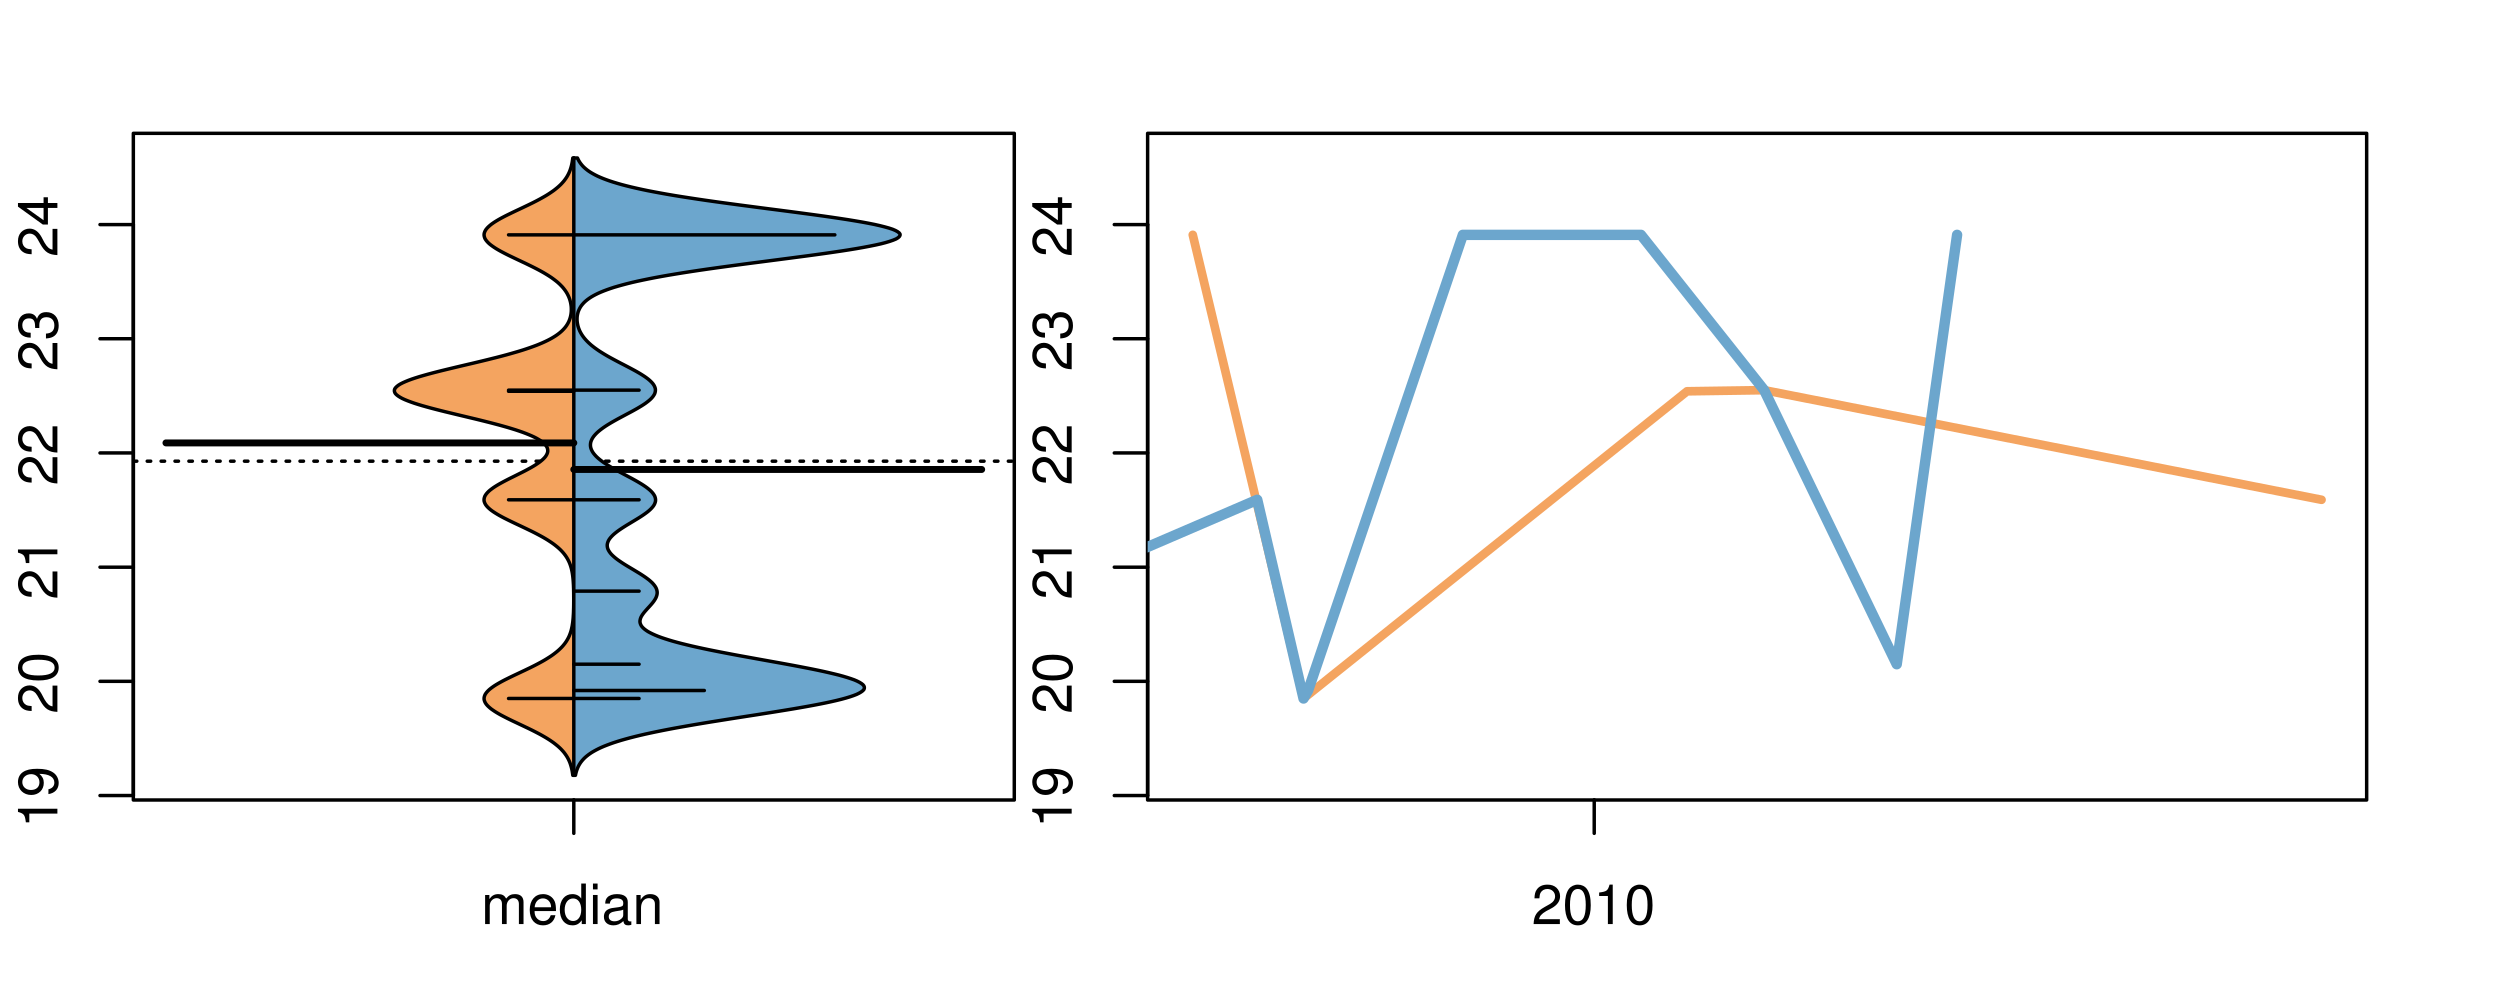 <?xml version="1.0" encoding="UTF-8"?>
<svg xmlns="http://www.w3.org/2000/svg" xmlns:xlink="http://www.w3.org/1999/xlink" width="540pt" height="216pt" viewBox="0 0 540 216" version="1.1">
<defs>
<g>
<symbol overflow="visible" id="glyph0-0">
<path style="stroke:none;" d="M -6.062 -3.109 L 0 -3.109 L 0 -4.156 L -8.516 -4.156 L -8.516 -3.469 C -7.203 -3.094 -7.016 -2.859 -6.812 -1.219 L -6.062 -1.219 Z M -6.062 -3.109 "/>
</symbol>
<symbol overflow="visible" id="glyph0-1">
<path style="stroke:none;" d="M -1.938 -0.641 C -0.547 -0.844 0.281 -1.75 0.281 -3.047 C 0.281 -3.984 -0.188 -4.844 -0.938 -5.328 C -1.766 -5.875 -2.812 -6.109 -4.359 -6.109 C -5.781 -6.109 -6.703 -5.891 -7.453 -5.391 C -8.141 -4.922 -8.516 -4.172 -8.516 -3.234 C -8.516 -1.625 -7.312 -0.453 -5.641 -0.453 C -4.062 -0.453 -2.938 -1.531 -2.938 -3.078 C -2.938 -3.875 -3.234 -4.469 -3.891 -5.016 C -1.812 -5 -0.656 -4.328 -0.656 -3.125 C -0.656 -2.375 -1.125 -1.859 -1.938 -1.688 Z M -7.578 -3.234 C -7.578 -4.219 -6.766 -4.953 -5.656 -4.953 C -4.625 -4.953 -3.875 -4.219 -3.875 -3.188 C -3.875 -2.172 -4.578 -1.531 -5.719 -1.531 C -6.797 -1.531 -7.578 -2.25 -7.578 -3.234 Z M -7.578 -3.234 "/>
</symbol>
<symbol overflow="visible" id="glyph0-2">
<path style="stroke:none;" d="M -1.047 -6.078 L -1.047 -1.594 C -1.734 -1.703 -2.188 -2.094 -2.797 -3.125 L -3.438 -4.328 C -4.094 -5.516 -4.969 -6.125 -6.016 -6.125 C -6.719 -6.125 -7.375 -5.844 -7.844 -5.344 C -8.297 -4.844 -8.516 -4.219 -8.516 -3.406 C -8.516 -2.328 -8.125 -1.531 -7.406 -1.062 C -6.953 -0.75 -6.422 -0.625 -5.562 -0.594 L -5.562 -1.656 C -6.125 -1.688 -6.484 -1.766 -6.75 -1.906 C -7.266 -2.188 -7.578 -2.734 -7.578 -3.375 C -7.578 -4.328 -6.906 -5.047 -5.984 -5.047 C -5.312 -5.047 -4.734 -4.656 -4.312 -3.906 L -3.688 -2.797 C -2.672 -1.016 -1.875 -0.5 0 -0.406 L 0 -6.078 Z M -1.047 -6.078 "/>
</symbol>
<symbol overflow="visible" id="glyph0-3">
<path style="stroke:none;" d="M -8.516 -3.297 C -8.516 -2.516 -8.156 -1.781 -7.578 -1.344 C -6.828 -0.797 -5.688 -0.516 -4.109 -0.516 C -1.25 -0.516 0.281 -1.469 0.281 -3.297 C 0.281 -5.094 -1.25 -6.078 -4.047 -6.078 C -5.703 -6.078 -6.797 -5.812 -7.578 -5.25 C -8.172 -4.812 -8.516 -4.109 -8.516 -3.297 Z M -7.578 -3.297 C -7.578 -4.438 -6.422 -5 -4.141 -5 C -1.734 -5 -0.594 -4.453 -0.594 -3.281 C -0.594 -2.156 -1.781 -1.594 -4.109 -1.594 C -6.438 -1.594 -7.578 -2.156 -7.578 -3.297 Z M -7.578 -3.297 "/>
</symbol>
<symbol overflow="visible" id="glyph0-4">
<path style="stroke:none;" d="M -3.906 -2.656 L -3.906 -3.234 C -3.906 -4.391 -3.391 -4.984 -2.359 -4.984 C -1.297 -4.984 -0.656 -4.328 -0.656 -3.234 C -0.656 -2.078 -1.234 -1.516 -2.469 -1.438 L -2.469 -0.391 C -1.781 -0.438 -1.344 -0.547 -0.953 -0.75 C -0.141 -1.188 0.281 -2.031 0.281 -3.188 C 0.281 -4.938 -0.766 -6.078 -2.375 -6.078 C -3.453 -6.078 -4.062 -5.656 -4.406 -4.625 C -4.719 -5.422 -5.312 -5.812 -6.172 -5.812 C -7.625 -5.812 -8.516 -4.844 -8.516 -3.234 C -8.516 -1.516 -7.578 -0.594 -5.766 -0.562 L -5.766 -1.625 C -6.281 -1.625 -6.562 -1.688 -6.828 -1.812 C -7.297 -2.047 -7.578 -2.578 -7.578 -3.234 C -7.578 -4.172 -7.031 -4.734 -6.125 -4.734 C -5.531 -4.734 -5.172 -4.531 -4.984 -4.062 C -4.859 -3.766 -4.812 -3.391 -4.797 -2.656 Z M -3.906 -2.656 "/>
</symbol>
<symbol overflow="visible" id="glyph0-5">
<path style="stroke:none;" d="M -2.047 -3.922 L 0 -3.922 L 0 -4.984 L -2.047 -4.984 L -2.047 -6.234 L -2.984 -6.234 L -2.984 -4.984 L -8.516 -4.984 L -8.516 -4.203 L -3.156 -0.344 L -2.047 -0.344 Z M -2.984 -3.922 L -2.984 -1.266 L -6.703 -3.922 Z M -2.984 -3.922 "/>
</symbol>
<symbol overflow="visible" id="glyph0-6">
<path style="stroke:none;" d="M -8.75 -5.938 L -8.75 -4.938 L -5.5 -4.938 C -6.125 -4.531 -6.469 -3.859 -6.469 -3.016 C -6.469 -1.375 -5.156 -0.312 -3.156 -0.312 C -1.031 -0.312 0.281 -1.359 0.281 -3.047 C 0.281 -3.906 -0.047 -4.516 -0.828 -5.047 L 0 -5.047 L 0 -5.938 Z M -5.531 -3.188 C -5.531 -4.266 -4.578 -4.938 -3.078 -4.938 C -1.625 -4.938 -0.656 -4.25 -0.656 -3.188 C -0.656 -2.094 -1.625 -1.359 -3.094 -1.359 C -4.562 -1.359 -5.531 -2.094 -5.531 -3.188 Z M -5.531 -3.188 "/>
</symbol>
<symbol overflow="visible" id="glyph0-7">
<path style="stroke:none;" d="M -6.281 -3.094 L -6.281 -2.047 L -7.266 -2.047 C -7.688 -2.047 -7.906 -2.297 -7.906 -2.75 C -7.906 -2.828 -7.906 -2.875 -7.891 -3.094 L -8.719 -3.094 C -8.766 -2.875 -8.781 -2.734 -8.781 -2.531 C -8.781 -1.609 -8.25 -1.062 -7.359 -1.062 L -6.281 -1.062 L -6.281 -0.219 L -5.469 -0.219 L -5.469 -1.062 L 0 -1.062 L 0 -2.047 L -5.469 -2.047 L -5.469 -3.094 Z M -6.281 -3.094 "/>
</symbol>
<symbol overflow="visible" id="glyph0-8">
<path style="stroke:none;" d="M 1.516 -6.938 L 1.516 0.266 L 2.109 0.266 L 2.109 -6.938 Z M 1.516 -6.938 "/>
</symbol>
<symbol overflow="visible" id="glyph0-9">
<path style="stroke:none;" d="M -6.469 -3.266 C -6.469 -1.5 -5.203 -0.438 -3.094 -0.438 C -0.984 -0.438 0.281 -1.484 0.281 -3.281 C 0.281 -5.047 -0.984 -6.125 -3.047 -6.125 C -5.219 -6.125 -6.469 -5.078 -6.469 -3.266 Z M -5.547 -3.281 C -5.547 -4.406 -4.625 -5.078 -3.062 -5.078 C -1.578 -5.078 -0.641 -4.375 -0.641 -3.281 C -0.641 -2.156 -1.578 -1.469 -3.094 -1.469 C -4.609 -1.469 -5.547 -2.156 -5.547 -3.281 Z M -5.547 -3.281 "/>
</symbol>
<symbol overflow="visible" id="glyph0-10">
<path style="stroke:none;" d="M -8.75 -1.828 L -8.75 -0.812 L 0 -0.812 L 0 -1.828 Z M -8.75 -1.828 "/>
</symbol>
<symbol overflow="visible" id="glyph0-11">
<path style="stroke:none;" d="M -1.25 -2.297 L -1.25 -1.047 L 0 -1.047 L 0 -2.297 Z M -1.25 -2.297 "/>
</symbol>
<symbol overflow="visible" id="glyph0-12">
<path style="stroke:none;" d="M -4.469 -4.688 C -5 -5.562 -5.438 -5.859 -6.234 -5.859 C -7.578 -5.859 -8.516 -4.812 -8.516 -3.297 C -8.516 -1.797 -7.578 -0.75 -6.234 -0.75 C -5.453 -0.75 -5.016 -1.031 -4.469 -1.891 C -4.016 -0.922 -3.297 -0.438 -2.359 -0.438 C -0.797 -0.438 0.281 -1.625 0.281 -3.297 C 0.281 -4.984 -0.797 -6.156 -2.359 -6.156 C -3.297 -6.156 -4.016 -5.672 -4.469 -4.688 Z M -7.578 -3.297 C -7.578 -4.203 -7.047 -4.781 -6.219 -4.781 C -5.422 -4.781 -4.891 -4.188 -4.891 -3.297 C -4.891 -2.406 -5.422 -1.828 -6.234 -1.828 C -7.047 -1.828 -7.578 -2.406 -7.578 -3.297 Z M -4.016 -3.297 C -4.016 -4.359 -3.344 -5.078 -2.344 -5.078 C -1.328 -5.078 -0.656 -4.359 -0.656 -3.281 C -0.656 -2.25 -1.344 -1.531 -2.344 -1.531 C -3.344 -1.531 -4.016 -2.25 -4.016 -3.297 Z M -4.016 -3.297 "/>
</symbol>
<symbol overflow="visible" id="glyph0-13">
<path style="stroke:none;" d="M 0 -3.422 L -6.281 -5.828 L -6.281 -4.703 L -1.188 -2.922 L -6.281 -1.25 L -6.281 -0.125 L 0 -2.328 Z M 0 -3.422 "/>
</symbol>
<symbol overflow="visible" id="glyph0-14">
<path style="stroke:none;" d="M -0.594 -6.422 C -0.562 -6.312 -0.562 -6.266 -0.562 -6.203 C -0.562 -5.859 -0.75 -5.656 -1.062 -5.656 L -4.75 -5.656 C -5.875 -5.656 -6.469 -4.844 -6.469 -3.297 C -6.469 -2.391 -6.203 -1.625 -5.734 -1.219 C -5.406 -0.922 -5.047 -0.797 -4.422 -0.781 L -4.422 -1.781 C -5.203 -1.875 -5.547 -2.328 -5.547 -3.266 C -5.547 -4.156 -5.203 -4.672 -4.609 -4.672 L -4.344 -4.672 C -3.922 -4.672 -3.75 -4.422 -3.641 -3.625 C -3.469 -2.203 -3.422 -1.984 -3.266 -1.609 C -2.969 -0.875 -2.406 -0.5 -1.578 -0.5 C -0.438 -0.5 0.281 -1.297 0.281 -2.562 C 0.281 -3.359 0 -4 -0.641 -4.703 C -0.016 -4.781 0.281 -5.094 0.281 -5.734 C 0.281 -5.938 0.25 -6.094 0.172 -6.422 Z M -1.984 -4.672 C -1.641 -4.672 -1.438 -4.578 -1.156 -4.266 C -0.797 -3.859 -0.594 -3.375 -0.594 -2.781 C -0.594 -2 -0.969 -1.547 -1.609 -1.547 C -2.266 -1.547 -2.609 -1.984 -2.766 -3.062 C -2.906 -4.109 -2.953 -4.328 -3.109 -4.672 Z M -1.984 -4.672 "/>
</symbol>
<symbol overflow="visible" id="glyph0-15">
<path style="stroke:none;" d="M 0 -5.781 L -6.281 -5.781 L -6.281 -4.781 L -2.719 -4.781 C -1.438 -4.781 -0.594 -4.109 -0.594 -3.078 C -0.594 -2.281 -1.078 -1.781 -1.844 -1.781 L -6.281 -1.781 L -6.281 -0.781 L -1.438 -0.781 C -0.391 -0.781 0.281 -1.562 0.281 -2.781 C 0.281 -3.703 -0.047 -4.297 -0.875 -4.891 L 0 -4.891 Z M 0 -5.781 "/>
</symbol>
<symbol overflow="visible" id="glyph0-16">
<path style="stroke:none;" d="M -2.812 -6.156 C -3.766 -6.156 -4.344 -6.078 -4.812 -5.906 C -5.844 -5.5 -6.469 -4.531 -6.469 -3.359 C -6.469 -1.609 -5.125 -0.484 -3.062 -0.484 C -1 -0.484 0.281 -1.578 0.281 -3.344 C 0.281 -4.781 -0.547 -5.766 -1.906 -6.031 L -1.906 -5.016 C -1.078 -4.734 -0.641 -4.172 -0.641 -3.375 C -0.641 -2.734 -0.938 -2.203 -1.469 -1.859 C -1.828 -1.625 -2.188 -1.531 -2.812 -1.531 Z M -3.625 -1.547 C -4.781 -1.625 -5.547 -2.344 -5.547 -3.344 C -5.547 -4.328 -4.734 -5.094 -3.703 -5.094 C -3.672 -5.094 -3.641 -5.094 -3.625 -5.078 Z M -3.625 -1.547 "/>
</symbol>
<symbol overflow="visible" id="glyph1-0">
<path style="stroke:none;" d="M 0.844 -6.281 L 0.844 0 L 1.844 0 L 1.844 -3.953 C 1.844 -4.859 2.516 -5.594 3.328 -5.594 C 4.062 -5.594 4.484 -5.141 4.484 -4.328 L 4.484 0 L 5.5 0 L 5.5 -3.953 C 5.5 -4.859 6.156 -5.594 6.969 -5.594 C 7.703 -5.594 8.141 -5.125 8.141 -4.328 L 8.141 0 L 9.141 0 L 9.141 -4.719 C 9.141 -5.844 8.5 -6.469 7.312 -6.469 C 6.484 -6.469 5.969 -6.219 5.391 -5.516 C 5.016 -6.188 4.516 -6.469 3.703 -6.469 C 2.859 -6.469 2.297 -6.156 1.766 -5.406 L 1.766 -6.281 Z M 0.844 -6.281 "/>
</symbol>
<symbol overflow="visible" id="glyph1-1">
<path style="stroke:none;" d="M 6.156 -2.812 C 6.156 -3.766 6.078 -4.344 5.906 -4.812 C 5.5 -5.844 4.531 -6.469 3.359 -6.469 C 1.609 -6.469 0.484 -5.125 0.484 -3.062 C 0.484 -1 1.578 0.281 3.344 0.281 C 4.781 0.281 5.766 -0.547 6.031 -1.906 L 5.016 -1.906 C 4.734 -1.078 4.172 -0.641 3.375 -0.641 C 2.734 -0.641 2.203 -0.938 1.859 -1.469 C 1.625 -1.828 1.531 -2.188 1.531 -2.812 Z M 1.547 -3.625 C 1.625 -4.781 2.344 -5.547 3.344 -5.547 C 4.328 -5.547 5.094 -4.734 5.094 -3.703 C 5.094 -3.672 5.094 -3.641 5.078 -3.625 Z M 1.547 -3.625 "/>
</symbol>
<symbol overflow="visible" id="glyph1-2">
<path style="stroke:none;" d="M 5.938 -8.75 L 4.938 -8.75 L 4.938 -5.5 C 4.531 -6.125 3.859 -6.469 3.016 -6.469 C 1.375 -6.469 0.312 -5.156 0.312 -3.156 C 0.312 -1.031 1.359 0.281 3.047 0.281 C 3.906 0.281 4.516 -0.047 5.047 -0.828 L 5.047 0 L 5.938 0 Z M 3.188 -5.531 C 4.266 -5.531 4.938 -4.578 4.938 -3.078 C 4.938 -1.625 4.25 -0.656 3.188 -0.656 C 2.094 -0.656 1.359 -1.625 1.359 -3.094 C 1.359 -4.562 2.094 -5.531 3.188 -5.531 Z M 3.188 -5.531 "/>
</symbol>
<symbol overflow="visible" id="glyph1-3">
<path style="stroke:none;" d="M 1.797 -6.281 L 0.797 -6.281 L 0.797 0 L 1.797 0 Z M 1.797 -8.75 L 0.797 -8.75 L 0.797 -7.484 L 1.797 -7.484 Z M 1.797 -8.75 "/>
</symbol>
<symbol overflow="visible" id="glyph1-4">
<path style="stroke:none;" d="M 6.422 -0.594 C 6.312 -0.562 6.266 -0.562 6.203 -0.562 C 5.859 -0.562 5.656 -0.75 5.656 -1.062 L 5.656 -4.75 C 5.656 -5.875 4.844 -6.469 3.297 -6.469 C 2.391 -6.469 1.625 -6.203 1.219 -5.734 C 0.922 -5.406 0.797 -5.047 0.781 -4.422 L 1.781 -4.422 C 1.875 -5.203 2.328 -5.547 3.266 -5.547 C 4.156 -5.547 4.672 -5.203 4.672 -4.609 L 4.672 -4.344 C 4.672 -3.922 4.422 -3.75 3.625 -3.641 C 2.203 -3.469 1.984 -3.422 1.609 -3.266 C 0.875 -2.969 0.5 -2.406 0.5 -1.578 C 0.5 -0.438 1.297 0.281 2.562 0.281 C 3.359 0.281 4 0 4.703 -0.641 C 4.781 -0.016 5.094 0.281 5.734 0.281 C 5.938 0.281 6.094 0.25 6.422 0.172 Z M 4.672 -1.984 C 4.672 -1.641 4.578 -1.438 4.266 -1.156 C 3.859 -0.797 3.375 -0.594 2.781 -0.594 C 2 -0.594 1.547 -0.969 1.547 -1.609 C 1.547 -2.266 1.984 -2.609 3.062 -2.766 C 4.109 -2.906 4.328 -2.953 4.672 -3.109 Z M 4.672 -1.984 "/>
</symbol>
<symbol overflow="visible" id="glyph1-5">
<path style="stroke:none;" d="M 0.844 -6.281 L 0.844 0 L 1.844 0 L 1.844 -3.469 C 1.844 -4.75 2.516 -5.594 3.547 -5.594 C 4.344 -5.594 4.844 -5.109 4.844 -4.359 L 4.844 0 L 5.844 0 L 5.844 -4.75 C 5.844 -5.797 5.062 -6.469 3.859 -6.469 C 2.922 -6.469 2.312 -6.109 1.766 -5.234 L 1.766 -6.281 Z M 0.844 -6.281 "/>
</symbol>
<symbol overflow="visible" id="glyph1-6">
<path style="stroke:none;" d="M 6.078 -1.047 L 1.594 -1.047 C 1.703 -1.734 2.094 -2.188 3.125 -2.797 L 4.328 -3.438 C 5.516 -4.094 6.125 -4.969 6.125 -6.016 C 6.125 -6.719 5.844 -7.375 5.344 -7.844 C 4.844 -8.297 4.219 -8.516 3.406 -8.516 C 2.328 -8.516 1.531 -8.125 1.062 -7.406 C 0.75 -6.953 0.625 -6.422 0.594 -5.562 L 1.656 -5.562 C 1.688 -6.125 1.766 -6.484 1.906 -6.75 C 2.188 -7.266 2.734 -7.578 3.375 -7.578 C 4.328 -7.578 5.047 -6.906 5.047 -5.984 C 5.047 -5.312 4.656 -4.734 3.906 -4.312 L 2.797 -3.688 C 1.016 -2.672 0.5 -1.875 0.406 0 L 6.078 0 Z M 6.078 -1.047 "/>
</symbol>
<symbol overflow="visible" id="glyph1-7">
<path style="stroke:none;" d="M 3.297 -8.516 C 2.516 -8.516 1.781 -8.156 1.344 -7.578 C 0.797 -6.828 0.516 -5.688 0.516 -4.109 C 0.516 -1.25 1.469 0.281 3.297 0.281 C 5.094 0.281 6.078 -1.25 6.078 -4.047 C 6.078 -5.703 5.812 -6.797 5.25 -7.578 C 4.812 -8.172 4.109 -8.516 3.297 -8.516 Z M 3.297 -7.578 C 4.438 -7.578 5 -6.422 5 -4.141 C 5 -1.734 4.453 -0.594 3.281 -0.594 C 2.156 -0.594 1.594 -1.781 1.594 -4.109 C 1.594 -6.438 2.156 -7.578 3.297 -7.578 Z M 3.297 -7.578 "/>
</symbol>
<symbol overflow="visible" id="glyph1-8">
<path style="stroke:none;" d="M 3.109 -6.062 L 3.109 0 L 4.156 0 L 4.156 -8.516 L 3.469 -8.516 C 3.094 -7.203 2.859 -7.016 1.219 -6.812 L 1.219 -6.062 Z M 3.109 -6.062 "/>
</symbol>
</g>
<clipPath id="clip1">
  <path d="M 28.801 28.801 L 220.086 28.801 L 220.086 173.801 L 28.801 173.801 Z M 28.801 28.801 "/>
</clipPath>
<clipPath id="clip2">
  <path d="M 247.887 28.801 L 512.199 28.801 L 512.199 173.801 L 247.887 173.801 Z M 247.887 28.801 "/>
</clipPath>
<clipPath id="clip3">
  <path d="M 233.484 14.398 L 526.598 14.398 L 526.598 188.199 L 233.484 188.199 Z M 233.484 14.398 "/>
</clipPath>
<clipPath id="clip4">
  <path d="M 247.887 28.801 L 512.199 28.801 L 512.199 173.801 L 247.887 173.801 Z M 247.887 28.801 "/>
</clipPath>
</defs>
<g id="surface216">
<path style="fill:none;stroke-width:0.75;stroke-linecap:round;stroke-linejoin:round;stroke:rgb(0%,0%,0%);stroke-opacity:1;stroke-miterlimit:10;" d="M 28.801 172.801 L 219.086 172.801 L 219.086 28.801 L 28.801 28.801 L 28.801 172.801 "/>
<path style="fill:none;stroke-width:0.75;stroke-linecap:round;stroke-linejoin:round;stroke:rgb(0%,0%,0%);stroke-opacity:1;stroke-miterlimit:10;" d="M 28.801 171.84 L 28.801 48.508 "/>
<path style="fill:none;stroke-width:0.75;stroke-linecap:round;stroke-linejoin:round;stroke:rgb(0%,0%,0%);stroke-opacity:1;stroke-miterlimit:10;" d="M 28.801 171.84 L 21.602 171.84 "/>
<path style="fill:none;stroke-width:0.75;stroke-linecap:round;stroke-linejoin:round;stroke:rgb(0%,0%,0%);stroke-opacity:1;stroke-miterlimit:10;" d="M 28.801 147.172 L 21.602 147.172 "/>
<path style="fill:none;stroke-width:0.75;stroke-linecap:round;stroke-linejoin:round;stroke:rgb(0%,0%,0%);stroke-opacity:1;stroke-miterlimit:10;" d="M 28.801 122.508 L 21.602 122.508 "/>
<path style="fill:none;stroke-width:0.75;stroke-linecap:round;stroke-linejoin:round;stroke:rgb(0%,0%,0%);stroke-opacity:1;stroke-miterlimit:10;" d="M 28.801 97.84 L 21.602 97.84 "/>
<path style="fill:none;stroke-width:0.75;stroke-linecap:round;stroke-linejoin:round;stroke:rgb(0%,0%,0%);stroke-opacity:1;stroke-miterlimit:10;" d="M 28.801 73.172 L 21.602 73.172 "/>
<path style="fill:none;stroke-width:0.75;stroke-linecap:round;stroke-linejoin:round;stroke:rgb(0%,0%,0%);stroke-opacity:1;stroke-miterlimit:10;" d="M 28.801 48.508 L 21.602 48.508 "/>
<g style="fill:rgb(0%,0%,0%);fill-opacity:1;">
  <use xlink:href="#glyph0-0" x="12.396" y="178.84"/>
  <use xlink:href="#glyph0-1" x="12.396" y="172.168"/>
</g>
<g style="fill:rgb(0%,0%,0%);fill-opacity:1;">
  <use xlink:href="#glyph0-2" x="12.396" y="154.172"/>
  <use xlink:href="#glyph0-3" x="12.396" y="147.5"/>
</g>
<g style="fill:rgb(0%,0%,0%);fill-opacity:1;">
  <use xlink:href="#glyph0-2" x="12.396" y="129.508"/>
  <use xlink:href="#glyph0-0" x="12.396" y="122.836"/>
</g>
<g style="fill:rgb(0%,0%,0%);fill-opacity:1;">
  <use xlink:href="#glyph0-2" x="12.396" y="104.84"/>
  <use xlink:href="#glyph0-2" x="12.396" y="98.168"/>
</g>
<g style="fill:rgb(0%,0%,0%);fill-opacity:1;">
  <use xlink:href="#glyph0-2" x="12.396" y="80.172"/>
  <use xlink:href="#glyph0-4" x="12.396" y="73.5"/>
</g>
<g style="fill:rgb(0%,0%,0%);fill-opacity:1;">
  <use xlink:href="#glyph0-2" x="12.396" y="55.508"/>
  <use xlink:href="#glyph0-5" x="12.396" y="48.836"/>
</g>
<path style="fill:none;stroke-width:0.75;stroke-linecap:round;stroke-linejoin:round;stroke:rgb(0%,0%,0%);stroke-opacity:1;stroke-miterlimit:10;" d="M 123.941 172.801 L 123.941 172.801 "/>
<path style="fill:none;stroke-width:0.75;stroke-linecap:round;stroke-linejoin:round;stroke:rgb(0%,0%,0%);stroke-opacity:1;stroke-miterlimit:10;" d="M 123.941 172.801 L 123.941 180 "/>
<g style="fill:rgb(0%,0%,0%);fill-opacity:1;">
  <use xlink:href="#glyph1-0" x="103.941" y="199.596"/>
  <use xlink:href="#glyph1-1" x="113.938" y="199.596"/>
  <use xlink:href="#glyph1-2" x="120.609" y="199.596"/>
  <use xlink:href="#glyph1-3" x="127.281" y="199.596"/>
  <use xlink:href="#glyph1-4" x="129.945" y="199.596"/>
  <use xlink:href="#glyph1-5" x="136.617" y="199.596"/>
</g>
<g clip-path="url(#clip1)" clip-rule="nonzero">
<path style="fill:none;stroke-width:0.75;stroke-linecap:round;stroke-linejoin:round;stroke:rgb(0%,0%,0%);stroke-opacity:1;stroke-dasharray:0.75,2.25;stroke-miterlimit:10;" d="M 28.801 99.613 L 219.086 99.613 "/>
<path style=" stroke:none;fill-rule:nonzero;fill:rgb(95.686%,64.314%,37.647%);fill-opacity:1;" d="M 123.941 34.133 L 123.723 34.133 L 123.691 34.395 L 123.613 34.918 L 123.566 35.176 L 123.512 35.438 L 123.453 35.699 L 123.387 35.961 L 123.312 36.223 L 123.23 36.48 L 123.141 36.742 L 123.043 37.004 L 122.93 37.266 L 122.809 37.523 L 122.676 37.785 L 122.531 38.047 L 122.371 38.309 L 122.195 38.57 L 122.008 38.828 L 121.809 39.09 L 121.586 39.352 L 121.348 39.613 L 121.098 39.875 L 120.824 40.133 L 120.535 40.395 L 120.223 40.656 L 119.898 40.918 L 119.555 41.18 L 119.184 41.438 L 118.801 41.699 L 118.398 41.961 L 117.977 42.223 L 117.531 42.484 L 117.074 42.742 L 116.602 43.004 L 116.113 43.266 L 115.609 43.527 L 115.094 43.789 L 114.566 44.047 L 114.031 44.309 L 112.938 44.832 L 112.383 45.094 L 111.832 45.352 L 111.277 45.613 L 110.73 45.875 L 110.191 46.137 L 109.656 46.398 L 109.141 46.656 L 108.637 46.918 L 108.148 47.18 L 107.684 47.441 L 107.242 47.703 L 106.828 47.961 L 106.441 48.223 L 106.078 48.484 L 105.762 48.746 L 105.473 49.008 L 105.219 49.266 L 105.004 49.527 L 104.836 49.789 L 104.707 50.051 L 104.613 50.312 L 104.562 50.57 L 104.562 50.832 L 104.605 51.094 L 104.684 51.355 L 104.801 51.617 L 104.973 51.875 L 105.18 52.137 L 105.422 52.398 L 105.699 52.66 L 106.023 52.922 L 106.375 53.18 L 106.754 53.441 L 107.16 53.703 L 107.602 53.965 L 108.062 54.227 L 108.543 54.484 L 109.043 54.746 L 109.562 55.008 L 110.09 55.27 L 110.629 55.527 L 111.176 55.789 L 111.727 56.051 L 112.281 56.312 L 112.832 56.574 L 113.387 56.832 L 113.93 57.094 L 114.465 57.355 L 114.996 57.617 L 115.516 57.879 L 116.02 58.137 L 116.512 58.398 L 116.988 58.66 L 117.453 58.922 L 117.891 59.184 L 118.316 59.441 L 118.723 59.703 L 119.117 59.965 L 119.48 60.227 L 119.828 60.488 L 120.16 60.746 L 120.477 61.008 L 120.766 61.27 L 121.039 61.531 L 121.293 61.793 L 121.535 62.051 L 121.75 62.312 L 121.953 62.574 L 122.145 62.836 L 122.316 63.098 L 122.473 63.355 L 122.613 63.617 L 122.742 63.879 L 122.859 64.141 L 122.961 64.402 L 123.055 64.66 L 123.133 64.922 L 123.203 65.184 L 123.262 65.445 L 123.309 65.707 L 123.348 65.965 L 123.379 66.227 L 123.395 66.488 L 123.402 66.75 L 123.402 67.012 L 123.395 67.27 L 123.371 67.531 L 123.34 67.793 L 123.297 68.055 L 123.242 68.316 L 123.176 68.574 L 123.098 68.836 L 123.004 69.098 L 122.902 69.359 L 122.777 69.621 L 122.641 69.879 L 122.484 70.141 L 122.312 70.402 L 122.117 70.664 L 121.898 70.926 L 121.66 71.184 L 121.402 71.445 L 121.113 71.707 L 120.797 71.969 L 120.453 72.23 L 120.086 72.488 L 119.676 72.75 L 119.238 73.012 L 118.77 73.273 L 118.27 73.531 L 117.723 73.793 L 117.145 74.055 L 116.531 74.316 L 115.883 74.578 L 115.188 74.836 L 114.453 75.098 L 113.688 75.359 L 112.887 75.621 L 112.039 75.883 L 111.156 76.141 L 110.246 76.402 L 109.305 76.664 L 108.324 76.926 L 107.316 77.188 L 106.285 77.445 L 105.234 77.707 L 104.16 77.969 L 103.074 78.23 L 101.977 78.492 L 100.871 78.75 L 99.762 79.012 L 98.66 79.273 L 97.566 79.535 L 96.48 79.797 L 95.418 80.055 L 94.383 80.316 L 93.371 80.578 L 92.395 80.84 L 91.465 81.102 L 90.582 81.359 L 89.746 81.621 L 88.961 81.883 L 88.25 82.145 L 87.609 82.406 L 87.027 82.664 L 86.512 82.926 L 86.086 83.188 L 85.746 83.449 L 85.477 83.711 L 85.281 83.969 L 85.191 84.23 L 85.188 84.492 L 85.258 84.754 L 85.406 85.016 L 85.656 85.273 L 85.988 85.535 L 86.395 85.797 L 86.867 86.059 L 87.43 86.32 L 88.066 86.578 L 88.762 86.84 L 89.512 87.102 L 90.332 87.363 L 91.203 87.625 L 92.117 87.883 L 93.07 88.145 L 94.066 88.406 L 95.094 88.668 L 96.141 88.93 L 97.211 89.188 L 98.293 89.449 L 101.562 90.234 L 102.645 90.492 L 103.715 90.754 L 104.766 91.016 L 105.801 91.277 L 106.805 91.539 L 107.777 91.797 L 108.723 92.059 L 109.637 92.32 L 110.508 92.582 L 111.336 92.84 L 112.125 93.102 L 112.875 93.363 L 113.574 93.625 L 114.223 93.887 L 114.828 94.145 L 115.391 94.406 L 115.898 94.668 L 116.352 94.93 L 116.762 95.191 L 117.129 95.449 L 117.438 95.711 L 117.699 95.973 L 117.914 96.234 L 118.09 96.496 L 118.211 96.754 L 118.281 97.016 L 118.312 97.277 L 118.309 97.539 L 118.25 97.801 L 118.152 98.059 L 118.016 98.32 L 117.848 98.582 L 117.637 98.844 L 117.383 99.105 L 117.105 99.363 L 116.793 99.625 L 116.449 99.887 L 116.074 100.148 L 115.676 100.41 L 115.258 100.668 L 114.812 100.93 L 114.348 101.191 L 113.863 101.453 L 113.371 101.715 L 112.863 101.973 L 112.344 102.234 L 111.297 102.758 L 110.77 103.02 L 110.246 103.277 L 109.727 103.539 L 109.219 103.801 L 108.723 104.062 L 108.242 104.324 L 107.781 104.582 L 107.336 104.844 L 106.918 105.105 L 106.527 105.367 L 106.168 105.629 L 105.832 105.887 L 105.535 106.148 L 105.277 106.41 L 105.055 106.672 L 104.867 106.934 L 104.723 107.191 L 104.629 107.453 L 104.57 107.715 L 104.547 107.977 L 104.57 108.238 L 104.645 108.496 L 104.758 108.758 L 104.906 109.02 L 105.098 109.281 L 105.336 109.543 L 105.605 109.801 L 105.906 110.062 L 106.246 110.324 L 106.625 110.586 L 107.027 110.844 L 107.453 111.105 L 107.906 111.367 L 108.383 111.629 L 108.879 111.891 L 109.391 112.148 L 109.918 112.41 L 110.453 112.672 L 111 112.934 L 111.551 113.195 L 112.102 113.453 L 112.656 113.715 L 113.207 113.977 L 113.754 114.238 L 114.297 114.5 L 114.828 114.758 L 115.352 115.02 L 115.859 115.281 L 116.359 115.543 L 116.84 115.805 L 117.305 116.062 L 117.754 116.324 L 118.188 116.586 L 118.598 116.848 L 118.992 117.109 L 119.371 117.367 L 119.73 117.629 L 120.062 117.891 L 120.383 118.152 L 120.684 118.414 L 120.965 118.672 L 121.227 118.934 L 121.469 119.195 L 121.699 119.457 L 121.91 119.719 L 122.105 119.977 L 122.285 120.238 L 122.453 120.5 L 122.605 120.762 L 122.742 121.023 L 122.871 121.281 L 122.988 121.543 L 123.094 121.805 L 123.188 122.066 L 123.273 122.328 L 123.352 122.586 L 123.422 122.848 L 123.484 123.109 L 123.539 123.371 L 123.59 123.633 L 123.633 123.891 L 123.672 124.152 L 123.707 124.414 L 123.738 124.676 L 123.766 124.938 L 123.789 125.195 L 123.812 125.457 L 123.859 126.242 L 123.871 126.5 L 123.879 126.762 L 123.891 127.023 L 123.898 127.285 L 123.902 127.547 L 123.906 127.805 L 123.914 128.066 L 123.914 128.328 L 123.918 128.59 L 123.918 128.848 L 123.922 129.109 L 123.922 129.895 L 123.918 130.152 L 123.918 130.414 L 123.906 131.199 L 123.898 131.457 L 123.875 132.242 L 123.863 132.504 L 123.848 132.762 L 123.816 133.285 L 123.797 133.547 L 123.773 133.809 L 123.746 134.066 L 123.719 134.328 L 123.684 134.59 L 123.605 135.113 L 123.555 135.371 L 123.5 135.633 L 123.441 135.895 L 123.375 136.156 L 123.301 136.418 L 123.215 136.676 L 123.121 136.938 L 123.02 137.199 L 122.91 137.461 L 122.785 137.723 L 122.648 137.98 L 122.5 138.242 L 122.34 138.504 L 122.164 138.766 L 121.973 139.027 L 121.766 139.285 L 121.547 139.547 L 121.305 139.809 L 121.047 140.07 L 120.77 140.332 L 120.48 140.59 L 120.164 140.852 L 119.832 141.113 L 119.484 141.375 L 119.117 141.637 L 118.727 141.895 L 118.316 142.156 L 117.895 142.418 L 117.453 142.68 L 116.988 142.941 L 116.512 143.199 L 116.02 143.461 L 115.516 143.723 L 114.996 143.984 L 114.469 144.246 L 113.93 144.504 L 113.387 144.766 L 112.832 145.027 L 112.281 145.289 L 111.727 145.551 L 111.176 145.809 L 110.629 146.07 L 110.09 146.332 L 109.562 146.594 L 109.043 146.852 L 108.543 147.113 L 108.062 147.375 L 107.602 147.637 L 107.16 147.898 L 106.754 148.156 L 106.375 148.418 L 106.023 148.68 L 105.699 148.941 L 105.422 149.203 L 105.18 149.461 L 104.973 149.723 L 104.801 149.984 L 104.684 150.246 L 104.605 150.508 L 104.562 150.766 L 104.562 151.027 L 104.613 151.289 L 104.707 151.551 L 104.836 151.812 L 105.004 152.07 L 105.219 152.332 L 105.473 152.594 L 105.762 152.855 L 106.078 153.117 L 106.441 153.375 L 106.828 153.637 L 107.242 153.898 L 107.684 154.16 L 108.148 154.422 L 108.637 154.68 L 109.141 154.941 L 109.656 155.203 L 110.191 155.465 L 110.73 155.727 L 111.277 155.984 L 111.832 156.246 L 112.383 156.508 L 112.938 156.77 L 113.484 157.031 L 114.031 157.289 L 114.566 157.551 L 115.094 157.812 L 115.609 158.074 L 116.113 158.336 L 116.602 158.594 L 117.074 158.855 L 117.531 159.117 L 117.977 159.379 L 118.398 159.641 L 118.801 159.898 L 119.184 160.16 L 119.555 160.422 L 119.898 160.684 L 120.223 160.945 L 120.535 161.203 L 120.824 161.465 L 121.098 161.727 L 121.348 161.988 L 121.586 162.25 L 121.809 162.508 L 122.008 162.77 L 122.195 163.031 L 122.371 163.293 L 122.531 163.555 L 122.676 163.812 L 122.809 164.074 L 122.93 164.336 L 123.043 164.598 L 123.141 164.855 L 123.23 165.117 L 123.312 165.379 L 123.387 165.641 L 123.453 165.902 L 123.512 166.16 L 123.566 166.422 L 123.613 166.684 L 123.691 167.207 L 123.723 167.465 L 123.941 167.465 Z M 123.941 34.133 "/>
<path style="fill:none;stroke-width:0.75;stroke-linecap:round;stroke-linejoin:round;stroke:rgb(0%,0%,0%);stroke-opacity:1;stroke-miterlimit:10;" d="M 123.941 34.133 L 123.723 34.133 L 123.691 34.395 L 123.613 34.918 L 123.566 35.176 L 123.512 35.438 L 123.453 35.699 L 123.387 35.961 L 123.312 36.223 L 123.23 36.48 L 123.141 36.742 L 123.043 37.004 L 122.93 37.266 L 122.809 37.523 L 122.676 37.785 L 122.531 38.047 L 122.371 38.309 L 122.195 38.57 L 122.008 38.828 L 121.809 39.09 L 121.586 39.352 L 121.348 39.613 L 121.098 39.875 L 120.824 40.133 L 120.535 40.395 L 120.223 40.656 L 119.898 40.918 L 119.555 41.18 L 119.184 41.438 L 118.801 41.699 L 118.398 41.961 L 117.977 42.223 L 117.531 42.484 L 117.074 42.742 L 116.602 43.004 L 116.113 43.266 L 115.609 43.527 L 115.094 43.789 L 114.566 44.047 L 114.031 44.309 L 112.938 44.832 L 112.383 45.094 L 111.832 45.352 L 111.277 45.613 L 110.73 45.875 L 110.191 46.137 L 109.656 46.398 L 109.141 46.656 L 108.637 46.918 L 108.148 47.18 L 107.684 47.441 L 107.242 47.703 L 106.828 47.961 L 106.441 48.223 L 106.078 48.484 L 105.762 48.746 L 105.473 49.008 L 105.219 49.266 L 105.004 49.527 L 104.836 49.789 L 104.707 50.051 L 104.613 50.312 L 104.562 50.57 L 104.562 50.832 L 104.605 51.094 L 104.684 51.355 L 104.801 51.617 L 104.973 51.875 L 105.18 52.137 L 105.422 52.398 L 105.699 52.66 L 106.023 52.922 L 106.375 53.18 L 106.754 53.441 L 107.16 53.703 L 107.602 53.965 L 108.062 54.227 L 108.543 54.484 L 109.043 54.746 L 109.562 55.008 L 110.09 55.27 L 110.629 55.527 L 111.176 55.789 L 111.727 56.051 L 112.281 56.312 L 112.832 56.574 L 113.387 56.832 L 113.93 57.094 L 114.465 57.355 L 114.996 57.617 L 115.516 57.879 L 116.02 58.137 L 116.512 58.398 L 116.988 58.66 L 117.453 58.922 L 117.891 59.184 L 118.316 59.441 L 118.723 59.703 L 119.117 59.965 L 119.48 60.227 L 119.828 60.488 L 120.16 60.746 L 120.477 61.008 L 120.766 61.27 L 121.039 61.531 L 121.293 61.793 L 121.535 62.051 L 121.75 62.312 L 121.953 62.574 L 122.145 62.836 L 122.316 63.098 L 122.473 63.355 L 122.613 63.617 L 122.742 63.879 L 122.859 64.141 L 122.961 64.402 L 123.055 64.66 L 123.133 64.922 L 123.203 65.184 L 123.262 65.445 L 123.309 65.707 L 123.348 65.965 L 123.379 66.227 L 123.395 66.488 L 123.402 66.75 L 123.402 67.012 L 123.395 67.27 L 123.371 67.531 L 123.34 67.793 L 123.297 68.055 L 123.242 68.316 L 123.176 68.574 L 123.098 68.836 L 123.004 69.098 L 122.902 69.359 L 122.777 69.621 L 122.641 69.879 L 122.484 70.141 L 122.312 70.402 L 122.117 70.664 L 121.898 70.926 L 121.66 71.184 L 121.402 71.445 L 121.113 71.707 L 120.797 71.969 L 120.453 72.23 L 120.086 72.488 L 119.676 72.75 L 119.238 73.012 L 118.77 73.273 L 118.27 73.531 L 117.723 73.793 L 117.145 74.055 L 116.531 74.316 L 115.883 74.578 L 115.188 74.836 L 114.453 75.098 L 113.688 75.359 L 112.887 75.621 L 112.039 75.883 L 111.156 76.141 L 110.246 76.402 L 109.305 76.664 L 108.324 76.926 L 107.316 77.188 L 106.285 77.445 L 105.234 77.707 L 104.16 77.969 L 103.074 78.23 L 101.977 78.492 L 100.871 78.75 L 99.762 79.012 L 98.66 79.273 L 97.566 79.535 L 96.48 79.797 L 95.418 80.055 L 94.383 80.316 L 93.371 80.578 L 92.395 80.84 L 91.465 81.102 L 90.582 81.359 L 89.746 81.621 L 88.961 81.883 L 88.25 82.145 L 87.609 82.406 L 87.027 82.664 L 86.512 82.926 L 86.086 83.188 L 85.746 83.449 L 85.477 83.711 L 85.281 83.969 L 85.191 84.23 L 85.188 84.492 L 85.258 84.754 L 85.406 85.016 L 85.656 85.273 L 85.988 85.535 L 86.395 85.797 L 86.867 86.059 L 87.43 86.32 L 88.066 86.578 L 88.762 86.84 L 89.512 87.102 L 90.332 87.363 L 91.203 87.625 L 92.117 87.883 L 93.07 88.145 L 94.066 88.406 L 95.094 88.668 L 96.141 88.93 L 97.211 89.188 L 98.293 89.449 L 101.562 90.234 L 102.645 90.492 L 103.715 90.754 L 104.766 91.016 L 105.801 91.277 L 106.805 91.539 L 107.777 91.797 L 108.723 92.059 L 109.637 92.32 L 110.508 92.582 L 111.336 92.84 L 112.125 93.102 L 112.875 93.363 L 113.574 93.625 L 114.223 93.887 L 114.828 94.145 L 115.391 94.406 L 115.898 94.668 L 116.352 94.93 L 116.762 95.191 L 117.129 95.449 L 117.438 95.711 L 117.699 95.973 L 117.914 96.234 L 118.09 96.496 L 118.211 96.754 L 118.281 97.016 L 118.312 97.277 L 118.309 97.539 L 118.25 97.801 L 118.152 98.059 L 118.016 98.32 L 117.848 98.582 L 117.637 98.844 L 117.383 99.105 L 117.105 99.363 L 116.793 99.625 L 116.449 99.887 L 116.074 100.148 L 115.676 100.41 L 115.258 100.668 L 114.812 100.93 L 114.348 101.191 L 113.863 101.453 L 113.371 101.715 L 112.863 101.973 L 112.344 102.234 L 111.297 102.758 L 110.77 103.02 L 110.246 103.277 L 109.727 103.539 L 109.219 103.801 L 108.723 104.062 L 108.242 104.324 L 107.781 104.582 L 107.336 104.844 L 106.918 105.105 L 106.527 105.367 L 106.168 105.629 L 105.832 105.887 L 105.535 106.148 L 105.277 106.41 L 105.055 106.672 L 104.867 106.934 L 104.723 107.191 L 104.629 107.453 L 104.57 107.715 L 104.547 107.977 L 104.57 108.238 L 104.645 108.496 L 104.758 108.758 L 104.906 109.02 L 105.098 109.281 L 105.336 109.543 L 105.605 109.801 L 105.906 110.062 L 106.246 110.324 L 106.625 110.586 L 107.027 110.844 L 107.453 111.105 L 107.906 111.367 L 108.383 111.629 L 108.879 111.891 L 109.391 112.148 L 109.918 112.41 L 110.453 112.672 L 111 112.934 L 111.551 113.195 L 112.102 113.453 L 112.656 113.715 L 113.207 113.977 L 113.754 114.238 L 114.297 114.5 L 114.828 114.758 L 115.352 115.02 L 115.859 115.281 L 116.359 115.543 L 116.84 115.805 L 117.305 116.062 L 117.754 116.324 L 118.188 116.586 L 118.598 116.848 L 118.992 117.109 L 119.371 117.367 L 119.73 117.629 L 120.062 117.891 L 120.383 118.152 L 120.684 118.414 L 120.965 118.672 L 121.227 118.934 L 121.469 119.195 L 121.699 119.457 L 121.91 119.719 L 122.105 119.977 L 122.285 120.238 L 122.453 120.5 L 122.605 120.762 L 122.742 121.023 L 122.871 121.281 L 122.988 121.543 L 123.094 121.805 L 123.188 122.066 L 123.273 122.328 L 123.352 122.586 L 123.422 122.848 L 123.484 123.109 L 123.539 123.371 L 123.59 123.633 L 123.633 123.891 L 123.672 124.152 L 123.707 124.414 L 123.738 124.676 L 123.766 124.938 L 123.789 125.195 L 123.812 125.457 L 123.859 126.242 L 123.871 126.5 L 123.879 126.762 L 123.891 127.023 L 123.898 127.285 L 123.902 127.547 L 123.906 127.805 L 123.914 128.066 L 123.914 128.328 L 123.918 128.59 L 123.918 128.848 L 123.922 129.109 L 123.922 129.895 L 123.918 130.152 L 123.918 130.414 L 123.906 131.199 L 123.898 131.457 L 123.875 132.242 L 123.863 132.504 L 123.848 132.762 L 123.816 133.285 L 123.797 133.547 L 123.773 133.809 L 123.746 134.066 L 123.719 134.328 L 123.684 134.59 L 123.605 135.113 L 123.555 135.371 L 123.5 135.633 L 123.441 135.895 L 123.375 136.156 L 123.301 136.418 L 123.215 136.676 L 123.121 136.938 L 123.02 137.199 L 122.91 137.461 L 122.785 137.723 L 122.648 137.98 L 122.5 138.242 L 122.34 138.504 L 122.164 138.766 L 121.973 139.027 L 121.766 139.285 L 121.547 139.547 L 121.305 139.809 L 121.047 140.07 L 120.77 140.332 L 120.48 140.59 L 120.164 140.852 L 119.832 141.113 L 119.484 141.375 L 119.117 141.637 L 118.727 141.895 L 118.316 142.156 L 117.895 142.418 L 117.453 142.68 L 116.988 142.941 L 116.512 143.199 L 116.02 143.461 L 115.516 143.723 L 114.996 143.984 L 114.469 144.246 L 113.93 144.504 L 113.387 144.766 L 112.832 145.027 L 112.281 145.289 L 111.727 145.551 L 111.176 145.809 L 110.629 146.07 L 110.09 146.332 L 109.562 146.594 L 109.043 146.852 L 108.543 147.113 L 108.062 147.375 L 107.602 147.637 L 107.16 147.898 L 106.754 148.156 L 106.375 148.418 L 106.023 148.68 L 105.699 148.941 L 105.422 149.203 L 105.18 149.461 L 104.973 149.723 L 104.801 149.984 L 104.684 150.246 L 104.605 150.508 L 104.562 150.766 L 104.562 151.027 L 104.613 151.289 L 104.707 151.551 L 104.836 151.812 L 105.004 152.07 L 105.219 152.332 L 105.473 152.594 L 105.762 152.855 L 106.078 153.117 L 106.441 153.375 L 106.828 153.637 L 107.242 153.898 L 107.684 154.16 L 108.148 154.422 L 108.637 154.68 L 109.141 154.941 L 109.656 155.203 L 110.191 155.465 L 110.73 155.727 L 111.277 155.984 L 111.832 156.246 L 112.383 156.508 L 112.938 156.77 L 113.484 157.031 L 114.031 157.289 L 114.566 157.551 L 115.094 157.812 L 115.609 158.074 L 116.113 158.336 L 116.602 158.594 L 117.074 158.855 L 117.531 159.117 L 117.977 159.379 L 118.398 159.641 L 118.801 159.898 L 119.184 160.16 L 119.555 160.422 L 119.898 160.684 L 120.223 160.945 L 120.535 161.203 L 120.824 161.465 L 121.098 161.727 L 121.348 161.988 L 121.586 162.25 L 121.809 162.508 L 122.008 162.77 L 122.195 163.031 L 122.371 163.293 L 122.531 163.555 L 122.676 163.812 L 122.809 164.074 L 122.93 164.336 L 123.043 164.598 L 123.141 164.855 L 123.23 165.117 L 123.312 165.379 L 123.387 165.641 L 123.453 165.902 L 123.512 166.16 L 123.566 166.422 L 123.613 166.684 L 123.691 167.207 L 123.723 167.465 L 123.941 167.465 "/>
<path style=" stroke:none;fill-rule:nonzero;fill:rgb(42.353%,65.098%,80.392%);fill-opacity:1;" d="M 123.941 167.465 L 124.293 167.465 L 124.348 167.207 L 124.41 166.945 L 124.48 166.684 L 124.562 166.422 L 124.656 166.16 L 124.758 165.902 L 124.871 165.641 L 125.004 165.379 L 125.152 165.117 L 125.316 164.855 L 125.496 164.598 L 125.703 164.336 L 125.93 164.074 L 126.176 163.812 L 126.449 163.555 L 126.758 163.293 L 127.094 163.031 L 127.457 162.77 L 127.855 162.508 L 128.297 162.25 L 128.773 161.988 L 129.285 161.727 L 129.84 161.465 L 130.449 161.203 L 131.102 160.945 L 131.797 160.684 L 132.539 160.422 L 133.348 160.16 L 134.199 159.898 L 135.102 159.641 L 136.059 159.379 L 137.082 159.117 L 138.152 158.855 L 139.277 158.594 L 140.453 158.336 L 141.695 158.074 L 142.984 157.812 L 144.32 157.551 L 145.703 157.289 L 147.145 157.031 L 148.625 156.77 L 150.141 156.508 L 151.695 156.246 L 153.285 155.984 L 154.902 155.727 L 156.539 155.465 L 158.195 155.203 L 159.863 154.941 L 161.535 154.68 L 163.211 154.422 L 164.875 154.16 L 166.523 153.898 L 168.152 153.637 L 169.758 153.375 L 171.328 153.117 L 172.848 152.855 L 174.32 152.594 L 175.746 152.332 L 177.109 152.07 L 178.387 151.812 L 179.598 151.551 L 180.738 151.289 L 181.793 151.027 L 182.738 150.766 L 183.594 150.508 L 184.363 150.246 L 185.035 149.984 L 185.57 149.723 L 186.012 149.461 L 186.355 149.203 L 186.598 148.941 L 186.695 148.68 L 186.699 148.418 L 186.602 148.156 L 186.402 147.898 L 186.07 147.637 L 185.645 147.375 L 185.129 147.113 L 184.523 146.852 L 183.797 146.594 L 182.992 146.332 L 182.113 146.07 L 181.164 145.809 L 180.113 145.551 L 179.008 145.289 L 177.848 145.027 L 176.633 144.766 L 175.352 144.504 L 174.035 144.246 L 172.684 143.984 L 171.305 143.723 L 169.891 143.461 L 168.461 143.199 L 167.02 142.941 L 165.57 142.68 L 164.117 142.418 L 162.672 142.156 L 161.234 141.895 L 159.809 141.637 L 158.406 141.375 L 157.027 141.113 L 155.672 140.852 L 154.348 140.59 L 153.07 140.332 L 151.828 140.07 L 150.629 139.809 L 149.465 139.547 L 148.371 139.285 L 147.32 139.027 L 146.32 138.766 L 145.367 138.504 L 144.492 138.242 L 143.668 137.98 L 142.898 137.723 L 142.184 137.461 L 141.547 137.199 L 140.965 136.938 L 140.434 136.676 L 139.961 136.418 L 139.562 136.156 L 139.215 135.895 L 138.922 135.633 L 138.676 135.371 L 138.496 135.113 L 138.367 134.852 L 138.277 134.59 L 138.23 134.328 L 138.238 134.066 L 138.285 133.809 L 138.359 133.547 L 138.465 133.285 L 138.609 133.023 L 138.777 132.762 L 138.965 132.504 L 139.168 132.242 L 139.391 131.98 L 139.621 131.719 L 139.855 131.457 L 140.094 131.199 L 140.332 130.938 L 140.566 130.676 L 140.793 130.414 L 141.008 130.152 L 141.203 129.895 L 141.383 129.633 L 141.543 129.371 L 141.684 129.109 L 141.789 128.848 L 141.871 128.59 L 141.926 128.328 L 141.953 128.066 L 141.941 127.805 L 141.898 127.547 L 141.824 127.285 L 141.723 127.023 L 141.578 126.762 L 141.402 126.5 L 141.199 126.242 L 140.969 125.98 L 140.703 125.719 L 140.41 125.457 L 140.094 125.195 L 139.754 124.938 L 139.391 124.676 L 139.008 124.414 L 138.609 124.152 L 138.199 123.891 L 137.777 123.633 L 136.91 123.109 L 136.035 122.586 L 135.602 122.328 L 135.172 122.066 L 134.754 121.805 L 134.348 121.543 L 133.961 121.281 L 133.586 121.023 L 133.23 120.762 L 132.898 120.5 L 132.594 120.238 L 132.309 119.977 L 132.051 119.719 L 131.828 119.457 L 131.637 119.195 L 131.477 118.934 L 131.34 118.672 L 131.246 118.414 L 131.188 118.152 L 131.16 117.891 L 131.164 117.629 L 131.211 117.367 L 131.289 117.109 L 131.398 116.848 L 131.539 116.586 L 131.719 116.324 L 131.93 116.062 L 132.168 115.805 L 132.43 115.543 L 132.727 115.281 L 133.047 115.02 L 133.387 114.758 L 133.746 114.5 L 134.129 114.238 L 134.527 113.977 L 134.938 113.715 L 135.355 113.453 L 135.785 113.195 L 137.086 112.41 L 137.516 112.148 L 137.938 111.891 L 138.352 111.629 L 138.75 111.367 L 139.133 111.105 L 139.496 110.844 L 139.84 110.586 L 140.16 110.324 L 140.449 110.062 L 140.711 109.801 L 140.941 109.543 L 141.145 109.281 L 141.309 109.02 L 141.434 108.758 L 141.527 108.496 L 141.59 108.238 L 141.605 107.977 L 141.578 107.715 L 141.52 107.453 L 141.43 107.191 L 141.293 106.934 L 141.121 106.672 L 140.914 106.41 L 140.676 106.148 L 140.402 105.887 L 140.098 105.629 L 139.766 105.367 L 139.406 105.105 L 139.023 104.844 L 138.613 104.582 L 138.188 104.324 L 137.746 104.062 L 137.289 103.801 L 136.816 103.539 L 136.34 103.277 L 135.852 103.02 L 135.363 102.758 L 134.871 102.496 L 133.895 101.973 L 133.41 101.715 L 132.941 101.453 L 132.477 101.191 L 132.023 100.93 L 131.586 100.668 L 131.168 100.41 L 130.766 100.148 L 130.379 99.887 L 130.012 99.625 L 129.672 99.363 L 129.352 99.105 L 129.055 98.844 L 128.781 98.582 L 128.539 98.32 L 128.316 98.059 L 128.121 97.801 L 127.953 97.539 L 127.816 97.277 L 127.703 97.016 L 127.617 96.754 L 127.562 96.496 L 127.535 96.234 L 127.539 95.973 L 127.566 95.711 L 127.621 95.449 L 127.711 95.191 L 127.824 94.93 L 127.965 94.668 L 128.133 94.406 L 128.332 94.145 L 128.555 93.887 L 128.801 93.625 L 129.074 93.363 L 129.375 93.102 L 129.699 92.84 L 130.039 92.582 L 130.406 92.32 L 130.793 92.059 L 131.199 91.797 L 131.621 91.539 L 132.059 91.277 L 132.512 91.016 L 132.977 90.754 L 133.449 90.492 L 133.93 90.234 L 134.418 89.973 L 134.91 89.711 L 135.398 89.449 L 135.891 89.188 L 136.375 88.93 L 136.852 88.668 L 137.324 88.406 L 137.781 88.145 L 138.219 87.883 L 138.645 87.625 L 139.051 87.363 L 139.434 87.102 L 139.785 86.84 L 140.117 86.578 L 140.418 86.32 L 140.688 86.059 L 140.922 85.797 L 141.121 85.535 L 141.289 85.273 L 141.422 85.016 L 141.504 84.754 L 141.555 84.492 L 141.574 84.23 L 141.551 83.969 L 141.48 83.711 L 141.375 83.449 L 141.238 83.188 L 141.062 82.926 L 140.844 82.664 L 140.594 82.406 L 140.316 82.145 L 140.008 81.883 L 139.66 81.621 L 139.293 81.359 L 138.902 81.102 L 138.488 80.84 L 138.055 80.578 L 137.602 80.316 L 137.137 80.055 L 136.656 79.797 L 136.168 79.535 L 135.672 79.273 L 135.172 79.012 L 134.668 78.75 L 134.164 78.492 L 133.664 78.23 L 133.168 77.969 L 132.676 77.707 L 132.191 77.445 L 131.719 77.188 L 131.254 76.926 L 130.805 76.664 L 130.367 76.402 L 129.949 76.141 L 129.539 75.883 L 129.148 75.621 L 128.777 75.359 L 128.418 75.098 L 128.078 74.836 L 127.754 74.578 L 127.453 74.316 L 127.168 74.055 L 126.898 73.793 L 126.645 73.531 L 126.414 73.273 L 126.195 73.012 L 125.992 72.75 L 125.805 72.488 L 125.637 72.23 L 125.484 71.969 L 125.34 71.707 L 125.211 71.445 L 125.102 71.184 L 125 70.926 L 124.914 70.664 L 124.836 70.402 L 124.777 70.141 L 124.727 69.879 L 124.688 69.621 L 124.656 69.359 L 124.645 69.098 L 124.645 68.836 L 124.652 68.574 L 124.676 68.316 L 124.715 68.055 L 124.77 67.793 L 124.836 67.531 L 124.914 67.27 L 125.02 67.012 L 125.141 66.75 L 125.277 66.488 L 125.434 66.227 L 125.621 65.965 L 125.832 65.707 L 126.066 65.445 L 126.328 65.184 L 126.629 64.922 L 126.961 64.66 L 127.324 64.402 L 127.723 64.141 L 128.176 63.879 L 128.668 63.617 L 129.203 63.355 L 129.781 63.098 L 130.426 62.836 L 131.121 62.574 L 131.867 62.312 L 132.664 62.051 L 133.547 61.793 L 134.484 61.531 L 135.48 61.27 L 136.535 61.008 L 137.68 60.746 L 138.887 60.488 L 140.156 60.227 L 141.488 59.965 L 142.914 59.703 L 144.398 59.441 L 145.941 59.184 L 147.547 58.922 L 149.23 58.66 L 150.969 58.398 L 152.754 58.137 L 154.586 57.879 L 156.477 57.617 L 158.402 57.355 L 160.355 57.094 L 162.336 56.832 L 164.34 56.574 L 166.348 56.312 L 168.359 56.051 L 170.367 55.789 L 172.355 55.527 L 174.312 55.27 L 176.238 55.008 L 178.125 54.746 L 179.938 54.484 L 181.688 54.227 L 183.367 53.965 L 184.969 53.703 L 186.453 53.441 L 187.832 53.18 L 189.113 52.922 L 190.285 52.66 L 191.293 52.398 L 192.168 52.137 L 192.922 51.875 L 193.543 51.617 L 193.977 51.355 L 194.262 51.094 L 194.41 50.832 L 194.418 50.57 L 194.23 50.312 L 193.895 50.051 L 193.422 49.789 L 192.816 49.527 L 192.023 49.266 L 191.102 49.008 L 190.059 48.746 L 188.902 48.484 L 187.59 48.223 L 186.176 47.961 L 184.668 47.703 L 183.074 47.441 L 181.371 47.18 L 179.598 46.918 L 177.77 46.656 L 175.891 46.398 L 173.953 46.137 L 171.984 45.875 L 169.992 45.613 L 167.988 45.352 L 165.973 45.094 L 163.965 44.832 L 161.969 44.57 L 159.984 44.309 L 158.039 44.047 L 156.125 43.789 L 154.246 43.527 L 152.41 43.266 L 150.637 43.004 L 148.918 42.742 L 147.25 42.484 L 145.641 42.223 L 144.109 41.961 L 142.648 41.699 L 141.246 41.438 L 139.906 41.18 L 138.652 40.918 L 137.465 40.656 L 136.34 40.395 L 135.277 40.133 L 134.293 39.875 L 133.379 39.613 L 132.516 39.352 L 131.711 39.09 L 130.973 38.828 L 130.297 38.57 L 129.664 38.309 L 129.078 38.047 L 128.555 37.785 L 128.07 37.523 L 127.629 37.266 L 127.223 37.004 L 126.859 36.742 L 126.531 36.48 L 126.234 36.223 L 125.961 35.961 L 125.723 35.699 L 125.512 35.438 L 125.316 35.176 L 125.145 34.918 L 124.992 34.656 L 124.859 34.395 L 124.738 34.133 L 123.941 34.133 Z M 123.941 167.465 "/>
<path style="fill:none;stroke-width:0.75;stroke-linecap:round;stroke-linejoin:round;stroke:rgb(0%,0%,0%);stroke-opacity:1;stroke-miterlimit:10;" d="M 123.941 167.465 L 124.293 167.465 L 124.348 167.207 L 124.41 166.945 L 124.48 166.684 L 124.562 166.422 L 124.656 166.16 L 124.758 165.902 L 124.871 165.641 L 125.004 165.379 L 125.152 165.117 L 125.316 164.855 L 125.496 164.598 L 125.703 164.336 L 125.93 164.074 L 126.176 163.812 L 126.449 163.555 L 126.758 163.293 L 127.094 163.031 L 127.457 162.77 L 127.855 162.508 L 128.297 162.25 L 128.773 161.988 L 129.285 161.727 L 129.84 161.465 L 130.449 161.203 L 131.102 160.945 L 131.797 160.684 L 132.539 160.422 L 133.348 160.16 L 134.199 159.898 L 135.102 159.641 L 136.059 159.379 L 137.082 159.117 L 138.152 158.855 L 139.277 158.594 L 140.453 158.336 L 141.695 158.074 L 142.984 157.812 L 144.32 157.551 L 145.703 157.289 L 147.145 157.031 L 148.625 156.77 L 150.141 156.508 L 151.695 156.246 L 153.285 155.984 L 154.902 155.727 L 156.539 155.465 L 158.195 155.203 L 159.863 154.941 L 161.535 154.68 L 163.211 154.422 L 164.875 154.16 L 166.523 153.898 L 168.152 153.637 L 169.758 153.375 L 171.328 153.117 L 172.848 152.855 L 174.32 152.594 L 175.746 152.332 L 177.109 152.07 L 178.387 151.812 L 179.598 151.551 L 180.738 151.289 L 181.793 151.027 L 182.738 150.766 L 183.594 150.508 L 184.363 150.246 L 185.035 149.984 L 185.57 149.723 L 186.012 149.461 L 186.355 149.203 L 186.598 148.941 L 186.695 148.68 L 186.699 148.418 L 186.602 148.156 L 186.402 147.898 L 186.07 147.637 L 185.645 147.375 L 185.129 147.113 L 184.523 146.852 L 183.797 146.594 L 182.992 146.332 L 182.113 146.07 L 181.164 145.809 L 180.113 145.551 L 179.008 145.289 L 177.848 145.027 L 176.633 144.766 L 175.352 144.504 L 174.035 144.246 L 172.684 143.984 L 171.305 143.723 L 169.891 143.461 L 168.461 143.199 L 167.02 142.941 L 165.57 142.68 L 164.117 142.418 L 162.672 142.156 L 161.234 141.895 L 159.809 141.637 L 158.406 141.375 L 157.027 141.113 L 155.672 140.852 L 154.348 140.59 L 153.07 140.332 L 151.828 140.07 L 150.629 139.809 L 149.465 139.547 L 148.371 139.285 L 147.32 139.027 L 146.32 138.766 L 145.367 138.504 L 144.492 138.242 L 143.668 137.98 L 142.898 137.723 L 142.184 137.461 L 141.547 137.199 L 140.965 136.938 L 140.434 136.676 L 139.961 136.418 L 139.562 136.156 L 139.215 135.895 L 138.922 135.633 L 138.676 135.371 L 138.496 135.113 L 138.367 134.852 L 138.277 134.59 L 138.23 134.328 L 138.238 134.066 L 138.285 133.809 L 138.359 133.547 L 138.465 133.285 L 138.609 133.023 L 138.777 132.762 L 138.965 132.504 L 139.168 132.242 L 139.391 131.98 L 139.621 131.719 L 139.855 131.457 L 140.094 131.199 L 140.332 130.938 L 140.566 130.676 L 140.793 130.414 L 141.008 130.152 L 141.203 129.895 L 141.383 129.633 L 141.543 129.371 L 141.684 129.109 L 141.789 128.848 L 141.871 128.59 L 141.926 128.328 L 141.953 128.066 L 141.941 127.805 L 141.898 127.547 L 141.824 127.285 L 141.723 127.023 L 141.578 126.762 L 141.402 126.5 L 141.199 126.242 L 140.969 125.98 L 140.703 125.719 L 140.41 125.457 L 140.094 125.195 L 139.754 124.938 L 139.391 124.676 L 139.008 124.414 L 138.609 124.152 L 138.199 123.891 L 137.777 123.633 L 136.91 123.109 L 136.035 122.586 L 135.602 122.328 L 135.172 122.066 L 134.754 121.805 L 134.348 121.543 L 133.961 121.281 L 133.586 121.023 L 133.23 120.762 L 132.898 120.5 L 132.594 120.238 L 132.309 119.977 L 132.051 119.719 L 131.828 119.457 L 131.637 119.195 L 131.477 118.934 L 131.34 118.672 L 131.246 118.414 L 131.188 118.152 L 131.16 117.891 L 131.164 117.629 L 131.211 117.367 L 131.289 117.109 L 131.398 116.848 L 131.539 116.586 L 131.719 116.324 L 131.93 116.062 L 132.168 115.805 L 132.43 115.543 L 132.727 115.281 L 133.047 115.02 L 133.387 114.758 L 133.746 114.5 L 134.129 114.238 L 134.527 113.977 L 134.938 113.715 L 135.355 113.453 L 135.785 113.195 L 137.086 112.41 L 137.516 112.148 L 137.938 111.891 L 138.352 111.629 L 138.75 111.367 L 139.133 111.105 L 139.496 110.844 L 139.84 110.586 L 140.16 110.324 L 140.449 110.062 L 140.711 109.801 L 140.941 109.543 L 141.145 109.281 L 141.309 109.02 L 141.434 108.758 L 141.527 108.496 L 141.59 108.238 L 141.605 107.977 L 141.578 107.715 L 141.52 107.453 L 141.43 107.191 L 141.293 106.934 L 141.121 106.672 L 140.914 106.41 L 140.676 106.148 L 140.402 105.887 L 140.098 105.629 L 139.766 105.367 L 139.406 105.105 L 139.023 104.844 L 138.613 104.582 L 138.188 104.324 L 137.746 104.062 L 137.289 103.801 L 136.816 103.539 L 136.34 103.277 L 135.852 103.02 L 135.363 102.758 L 134.871 102.496 L 133.895 101.973 L 133.41 101.715 L 132.941 101.453 L 132.477 101.191 L 132.023 100.93 L 131.586 100.668 L 131.168 100.41 L 130.766 100.148 L 130.379 99.887 L 130.012 99.625 L 129.672 99.363 L 129.352 99.105 L 129.055 98.844 L 128.781 98.582 L 128.539 98.32 L 128.316 98.059 L 128.121 97.801 L 127.953 97.539 L 127.816 97.277 L 127.703 97.016 L 127.617 96.754 L 127.562 96.496 L 127.535 96.234 L 127.539 95.973 L 127.566 95.711 L 127.621 95.449 L 127.711 95.191 L 127.824 94.93 L 127.965 94.668 L 128.133 94.406 L 128.332 94.145 L 128.555 93.887 L 128.801 93.625 L 129.074 93.363 L 129.375 93.102 L 129.699 92.84 L 130.039 92.582 L 130.406 92.32 L 130.793 92.059 L 131.199 91.797 L 131.621 91.539 L 132.059 91.277 L 132.512 91.016 L 132.977 90.754 L 133.449 90.492 L 133.93 90.234 L 134.418 89.973 L 134.91 89.711 L 135.398 89.449 L 135.891 89.188 L 136.375 88.93 L 136.852 88.668 L 137.324 88.406 L 137.781 88.145 L 138.219 87.883 L 138.645 87.625 L 139.051 87.363 L 139.434 87.102 L 139.785 86.84 L 140.117 86.578 L 140.418 86.32 L 140.688 86.059 L 140.922 85.797 L 141.121 85.535 L 141.289 85.273 L 141.422 85.016 L 141.504 84.754 L 141.555 84.492 L 141.574 84.23 L 141.551 83.969 L 141.48 83.711 L 141.375 83.449 L 141.238 83.188 L 141.062 82.926 L 140.844 82.664 L 140.594 82.406 L 140.316 82.145 L 140.008 81.883 L 139.66 81.621 L 139.293 81.359 L 138.902 81.102 L 138.488 80.84 L 138.055 80.578 L 137.602 80.316 L 137.137 80.055 L 136.656 79.797 L 136.168 79.535 L 135.672 79.273 L 135.172 79.012 L 134.668 78.75 L 134.164 78.492 L 133.664 78.23 L 133.168 77.969 L 132.676 77.707 L 132.191 77.445 L 131.719 77.188 L 131.254 76.926 L 130.805 76.664 L 130.367 76.402 L 129.949 76.141 L 129.539 75.883 L 129.148 75.621 L 128.777 75.359 L 128.418 75.098 L 128.078 74.836 L 127.754 74.578 L 127.453 74.316 L 127.168 74.055 L 126.898 73.793 L 126.645 73.531 L 126.414 73.273 L 126.195 73.012 L 125.992 72.75 L 125.805 72.488 L 125.637 72.23 L 125.484 71.969 L 125.34 71.707 L 125.211 71.445 L 125.102 71.184 L 125 70.926 L 124.914 70.664 L 124.836 70.402 L 124.777 70.141 L 124.727 69.879 L 124.688 69.621 L 124.656 69.359 L 124.645 69.098 L 124.645 68.836 L 124.652 68.574 L 124.676 68.316 L 124.715 68.055 L 124.77 67.793 L 124.836 67.531 L 124.914 67.27 L 125.02 67.012 L 125.141 66.75 L 125.277 66.488 L 125.434 66.227 L 125.621 65.965 L 125.832 65.707 L 126.066 65.445 L 126.328 65.184 L 126.629 64.922 L 126.961 64.66 L 127.324 64.402 L 127.723 64.141 L 128.176 63.879 L 128.668 63.617 L 129.203 63.355 L 129.781 63.098 L 130.426 62.836 L 131.121 62.574 L 131.867 62.312 L 132.664 62.051 L 133.547 61.793 L 134.484 61.531 L 135.48 61.27 L 136.535 61.008 L 137.68 60.746 L 138.887 60.488 L 140.156 60.227 L 141.488 59.965 L 142.914 59.703 L 144.398 59.441 L 145.941 59.184 L 147.547 58.922 L 149.23 58.66 L 150.969 58.398 L 152.754 58.137 L 154.586 57.879 L 156.477 57.617 L 158.402 57.355 L 160.355 57.094 L 162.336 56.832 L 164.34 56.574 L 166.348 56.312 L 168.359 56.051 L 170.367 55.789 L 172.355 55.527 L 174.312 55.27 L 176.238 55.008 L 178.125 54.746 L 179.938 54.484 L 181.688 54.227 L 183.367 53.965 L 184.969 53.703 L 186.453 53.441 L 187.832 53.18 L 189.113 52.922 L 190.285 52.66 L 191.293 52.398 L 192.168 52.137 L 192.922 51.875 L 193.543 51.617 L 193.977 51.355 L 194.262 51.094 L 194.41 50.832 L 194.418 50.57 L 194.23 50.312 L 193.895 50.051 L 193.422 49.789 L 192.816 49.527 L 192.023 49.266 L 191.102 49.008 L 190.059 48.746 L 188.902 48.484 L 187.59 48.223 L 186.176 47.961 L 184.668 47.703 L 183.074 47.441 L 181.371 47.18 L 179.598 46.918 L 177.77 46.656 L 175.891 46.398 L 173.953 46.137 L 171.984 45.875 L 169.992 45.613 L 167.988 45.352 L 165.973 45.094 L 163.965 44.832 L 161.969 44.57 L 159.984 44.309 L 158.039 44.047 L 156.125 43.789 L 154.246 43.527 L 152.41 43.266 L 150.637 43.004 L 148.918 42.742 L 147.25 42.484 L 145.641 42.223 L 144.109 41.961 L 142.648 41.699 L 141.246 41.438 L 139.906 41.18 L 138.652 40.918 L 137.465 40.656 L 136.34 40.395 L 135.277 40.133 L 134.293 39.875 L 133.379 39.613 L 132.516 39.352 L 131.711 39.09 L 130.973 38.828 L 130.297 38.57 L 129.664 38.309 L 129.078 38.047 L 128.555 37.785 L 128.07 37.523 L 127.629 37.266 L 127.223 37.004 L 126.859 36.742 L 126.531 36.48 L 126.234 36.223 L 125.961 35.961 L 125.723 35.699 L 125.512 35.438 L 125.316 35.176 L 125.145 34.918 L 124.992 34.656 L 124.859 34.395 L 124.738 34.133 L 123.941 34.133 "/>
<path style="fill:none;stroke-width:1.5;stroke-linecap:round;stroke-linejoin:round;stroke:rgb(0%,0%,0%);stroke-opacity:1;stroke-miterlimit:10;" d="M 35.848 95.668 L 123.941 95.668 "/>
<path style="fill:none;stroke-width:1.5;stroke-linecap:round;stroke-linejoin:round;stroke:rgb(0%,0%,0%);stroke-opacity:1;stroke-miterlimit:10;" d="M 123.941 101.406 L 212.039 101.406 "/>
<path style="fill:none;stroke-width:0.75;stroke-linecap:round;stroke-linejoin:round;stroke:rgb(0%,0%,0%);stroke-opacity:1;stroke-miterlimit:10;" d="M 109.848 150.875 L 123.941 150.875 "/>
<path style="fill:none;stroke-width:0.75;stroke-linecap:round;stroke-linejoin:round;stroke:rgb(0%,0%,0%);stroke-opacity:1;stroke-miterlimit:10;" d="M 109.848 107.953 L 123.941 107.953 "/>
<path style="fill:none;stroke-width:0.75;stroke-linecap:round;stroke-linejoin:round;stroke:rgb(0%,0%,0%);stroke-opacity:1;stroke-miterlimit:10;" d="M 109.848 84.52 L 123.941 84.52 "/>
<path style="fill:none;stroke-width:0.75;stroke-linecap:round;stroke-linejoin:round;stroke:rgb(0%,0%,0%);stroke-opacity:1;stroke-miterlimit:10;" d="M 109.848 84.273 L 123.941 84.273 "/>
<path style="fill:none;stroke-width:0.75;stroke-linecap:round;stroke-linejoin:round;stroke:rgb(0%,0%,0%);stroke-opacity:1;stroke-miterlimit:10;" d="M 109.848 50.727 L 123.941 50.727 "/>
<path style="fill:none;stroke-width:0.75;stroke-linecap:round;stroke-linejoin:round;stroke:rgb(0%,0%,0%);stroke-opacity:1;stroke-miterlimit:10;" d="M 123.941 150.875 L 138.039 150.875 "/>
<path style="fill:none;stroke-width:0.75;stroke-linecap:round;stroke-linejoin:round;stroke:rgb(0%,0%,0%);stroke-opacity:1;stroke-miterlimit:10;" d="M 123.941 149.148 L 152.133 149.148 "/>
<path style="fill:none;stroke-width:0.75;stroke-linecap:round;stroke-linejoin:round;stroke:rgb(0%,0%,0%);stroke-opacity:1;stroke-miterlimit:10;" d="M 123.941 143.473 L 138.039 143.473 "/>
<path style="fill:none;stroke-width:0.75;stroke-linecap:round;stroke-linejoin:round;stroke:rgb(0%,0%,0%);stroke-opacity:1;stroke-miterlimit:10;" d="M 123.941 127.688 L 138.039 127.688 "/>
<path style="fill:none;stroke-width:0.75;stroke-linecap:round;stroke-linejoin:round;stroke:rgb(0%,0%,0%);stroke-opacity:1;stroke-miterlimit:10;" d="M 123.941 107.953 L 138.039 107.953 "/>
<path style="fill:none;stroke-width:0.75;stroke-linecap:round;stroke-linejoin:round;stroke:rgb(0%,0%,0%);stroke-opacity:1;stroke-miterlimit:10;" d="M 123.941 84.273 L 138.039 84.273 "/>
<path style="fill:none;stroke-width:0.75;stroke-linecap:round;stroke-linejoin:round;stroke:rgb(0%,0%,0%);stroke-opacity:1;stroke-miterlimit:10;" d="M 123.941 50.727 L 180.324 50.727 "/>
<path style="fill:none;stroke-width:0.75;stroke-linecap:round;stroke-linejoin:round;stroke:rgb(0%,0%,0%);stroke-opacity:1;stroke-miterlimit:10;" d="M 123.941 167.465 L 123.941 34.133 "/>
</g>
<g clip-path="url(#clip2)" clip-rule="nonzero">
<path style="fill:none;stroke-width:1.875;stroke-linecap:round;stroke-linejoin:round;stroke:rgb(95.686%,64.314%,37.647%);stroke-opacity:1;stroke-miterlimit:10;" d="M 257.637 50.727 L 281.562 150.875 L 364.398 84.52 L 381.059 84.273 L 501.449 107.953 "/>
</g>
<path style="fill:none;stroke-width:0.75;stroke-linecap:round;stroke-linejoin:round;stroke:rgb(0%,0%,0%);stroke-opacity:1;stroke-miterlimit:10;" d="M 344.352 172.801 L 344.352 172.801 "/>
<path style="fill:none;stroke-width:0.75;stroke-linecap:round;stroke-linejoin:round;stroke:rgb(0%,0%,0%);stroke-opacity:1;stroke-miterlimit:10;" d="M 344.352 172.801 L 344.352 180 "/>
<g style="fill:rgb(0%,0%,0%);fill-opacity:1;">
  <use xlink:href="#glyph1-6" x="330.852" y="199.596"/>
  <use xlink:href="#glyph1-7" x="337.523" y="199.596"/>
  <use xlink:href="#glyph1-8" x="344.195" y="199.596"/>
  <use xlink:href="#glyph1-7" x="350.867" y="199.596"/>
</g>
<path style="fill:none;stroke-width:0.75;stroke-linecap:round;stroke-linejoin:round;stroke:rgb(0%,0%,0%);stroke-opacity:1;stroke-miterlimit:10;" d="M 247.887 171.84 L 247.887 48.508 "/>
<path style="fill:none;stroke-width:0.75;stroke-linecap:round;stroke-linejoin:round;stroke:rgb(0%,0%,0%);stroke-opacity:1;stroke-miterlimit:10;" d="M 247.887 171.84 L 240.688 171.84 "/>
<path style="fill:none;stroke-width:0.75;stroke-linecap:round;stroke-linejoin:round;stroke:rgb(0%,0%,0%);stroke-opacity:1;stroke-miterlimit:10;" d="M 247.887 147.172 L 240.688 147.172 "/>
<path style="fill:none;stroke-width:0.75;stroke-linecap:round;stroke-linejoin:round;stroke:rgb(0%,0%,0%);stroke-opacity:1;stroke-miterlimit:10;" d="M 247.887 122.508 L 240.688 122.508 "/>
<path style="fill:none;stroke-width:0.75;stroke-linecap:round;stroke-linejoin:round;stroke:rgb(0%,0%,0%);stroke-opacity:1;stroke-miterlimit:10;" d="M 247.887 97.84 L 240.688 97.84 "/>
<path style="fill:none;stroke-width:0.75;stroke-linecap:round;stroke-linejoin:round;stroke:rgb(0%,0%,0%);stroke-opacity:1;stroke-miterlimit:10;" d="M 247.887 73.172 L 240.688 73.172 "/>
<path style="fill:none;stroke-width:0.75;stroke-linecap:round;stroke-linejoin:round;stroke:rgb(0%,0%,0%);stroke-opacity:1;stroke-miterlimit:10;" d="M 247.887 48.508 L 240.688 48.508 "/>
<g style="fill:rgb(0%,0%,0%);fill-opacity:1;">
  <use xlink:href="#glyph0-0" x="231.482" y="178.84"/>
  <use xlink:href="#glyph0-1" x="231.482" y="172.168"/>
</g>
<g style="fill:rgb(0%,0%,0%);fill-opacity:1;">
  <use xlink:href="#glyph0-2" x="231.482" y="154.172"/>
  <use xlink:href="#glyph0-3" x="231.482" y="147.5"/>
</g>
<g style="fill:rgb(0%,0%,0%);fill-opacity:1;">
  <use xlink:href="#glyph0-2" x="231.482" y="129.508"/>
  <use xlink:href="#glyph0-0" x="231.482" y="122.836"/>
</g>
<g style="fill:rgb(0%,0%,0%);fill-opacity:1;">
  <use xlink:href="#glyph0-2" x="231.482" y="104.84"/>
  <use xlink:href="#glyph0-2" x="231.482" y="98.168"/>
</g>
<g style="fill:rgb(0%,0%,0%);fill-opacity:1;">
  <use xlink:href="#glyph0-2" x="231.482" y="80.172"/>
  <use xlink:href="#glyph0-4" x="231.482" y="73.5"/>
</g>
<g style="fill:rgb(0%,0%,0%);fill-opacity:1;">
  <use xlink:href="#glyph0-2" x="231.482" y="55.508"/>
  <use xlink:href="#glyph0-5" x="231.482" y="48.836"/>
</g>
<path style="fill:none;stroke-width:0.75;stroke-linecap:round;stroke-linejoin:round;stroke:rgb(0%,0%,0%);stroke-opacity:1;stroke-miterlimit:10;" d="M 247.887 172.801 L 511.199 172.801 L 511.199 28.801 L 247.887 28.801 L 247.887 172.801 "/>
<g clip-path="url(#clip3)" clip-rule="nonzero">
<g style="fill:rgb(0%,0%,0%);fill-opacity:1;">
  <use xlink:href="#glyph0-6" x="202.682" y="138.301"/>
  <use xlink:href="#glyph0-7" x="202.682" y="131.629"/>
  <use xlink:href="#glyph0-8" x="202.682" y="128.293"/>
  <use xlink:href="#glyph0-9" x="202.682" y="121.621"/>
  <use xlink:href="#glyph0-10" x="202.682" y="114.949"/>
  <use xlink:href="#glyph0-6" x="202.682" y="112.285"/>
  <use xlink:href="#glyph0-11" x="202.682" y="105.613"/>
  <use xlink:href="#glyph0-12" x="202.682" y="102.277"/>
  <use xlink:href="#glyph0-11" x="202.682" y="95.605"/>
  <use xlink:href="#glyph0-13" x="202.682" y="92.27"/>
  <use xlink:href="#glyph0-14" x="202.682" y="86.27"/>
  <use xlink:href="#glyph0-10" x="202.682" y="79.598"/>
  <use xlink:href="#glyph0-15" x="202.682" y="76.934"/>
  <use xlink:href="#glyph0-16" x="202.682" y="70.262"/>
</g>
</g>
<g clip-path="url(#clip4)" clip-rule="nonzero">
<path style="fill:none;stroke-width:2.25;stroke-linecap:round;stroke-linejoin:round;stroke:rgb(42.353%,65.098%,80.392%);stroke-opacity:1;stroke-miterlimit:10;" d="M 173.457 127.688 L 175.816 149.148 L 271.566 107.953 L 281.562 150.875 L 282.555 149.148 L 315.977 50.727 L 354.441 50.727 L 381.059 84.273 L 409.695 143.473 L 422.734 50.727 "/>
</g>
</g>
</svg>
